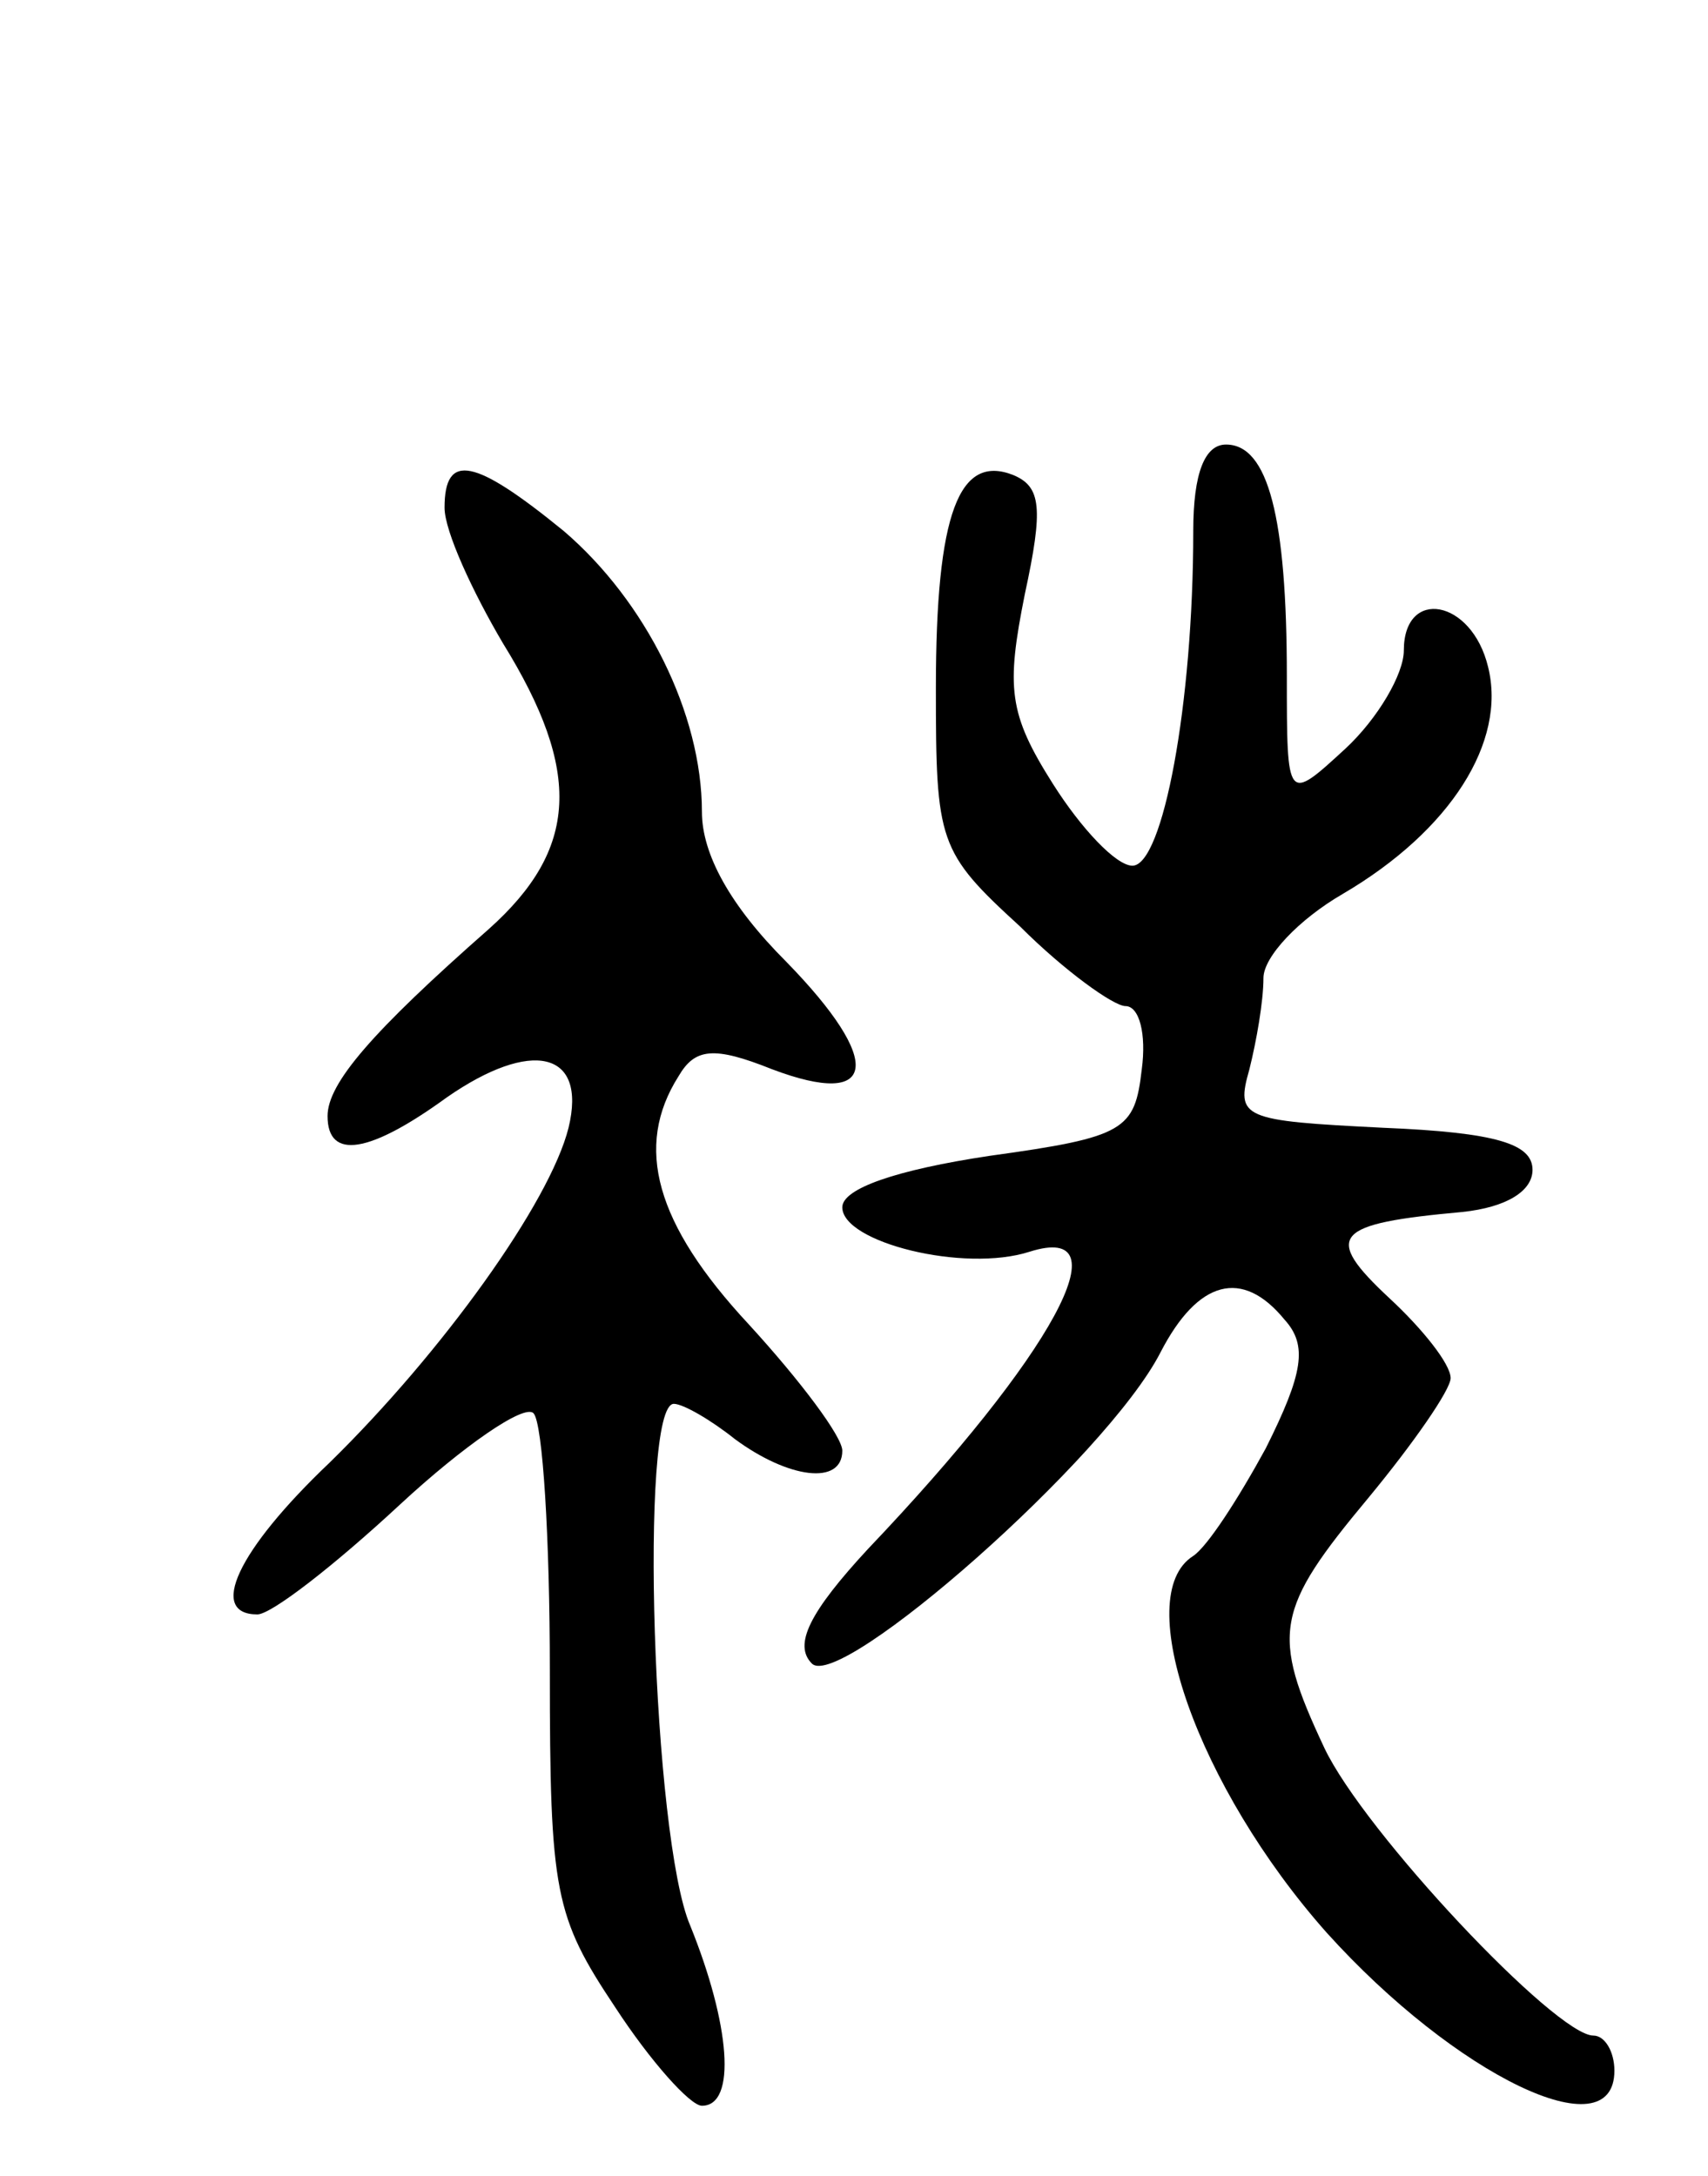 <svg version="1.0" xmlns="http://www.w3.org/2000/svg"
 width="73pt" height="93pt" viewBox="0 0 73 93"
 preserveAspectRatio="xMidYMid meet">
<g transform="translate(0,93) scale(0.1,-0.1)"
fill="#000000" stroke="none">
<path d="M510 703 c0 -74 -13 -143 -26 -143 -7 0 -22 16 -34 35 -19 30 -20 41
-12 81 8 37 7 46 -5 51 -23 9 -33 -16 -33 -91 0 -66 1 -70 36 -102 19 -19 40
-34 45 -34 6 0 9 -12 7 -27 -3 -26 -7 -29 -65 -37 -40 -6 -63 -14 -63 -22 0
-15 52 -28 80 -19 41 13 10 -44 -69 -127 -25 -27 -32 -41 -24 -49 12 -12 126
88 149 133 16 31 35 36 53 14 10 -11 8 -23 -8 -55 -12 -22 -25 -42 -31 -46
-27 -17 2 -99 57 -161 55 -61 123 -94 123 -59 0 8 -4 15 -9 15 -16 0 -98 87
-115 123 -23 49 -21 59 19 107 19 23 35 46 35 51 0 6 -12 21 -26 34 -29 27
-24 32 31 37 19 2 30 9 30 18 0 11 -15 16 -64 18 -60 3 -63 4 -57 25 3 12 6
29 6 39 0 9 15 25 34 36 46 27 70 65 62 97 -7 29 -36 34 -36 7 0 -10 -11 -29
-25 -42 -25 -23 -25 -23 -25 31 0 68 -8 99 -26 99 -9 0 -14 -12 -14 -37z"/>
<path d="M190 713 c0 -10 12 -36 25 -58 34 -55 32 -88 -6 -122 -50 -44 -69
-66 -69 -80 0 -19 18 -16 51 8 36 25 60 20 52 -13 -8 -32 -54 -96 -102 -143
-40 -38 -52 -65 -31 -65 6 0 33 21 61 47 27 25 53 43 57 39 4 -4 7 -54 7 -110
0 -95 2 -105 28 -144 15 -23 32 -42 37 -42 15 0 12 35 -5 77 -16 37 -22 223
-7 223 4 0 16 -7 26 -15 23 -17 46 -20 46 -5 0 6 -18 30 -40 54 -40 43 -49 76
-30 106 7 12 15 13 40 3 45 -17 48 3 6 46 -24 24 -36 46 -36 64 0 42 -24 90
-59 120 -38 31 -51 34 -51 10z"/>
</g>
</svg>
